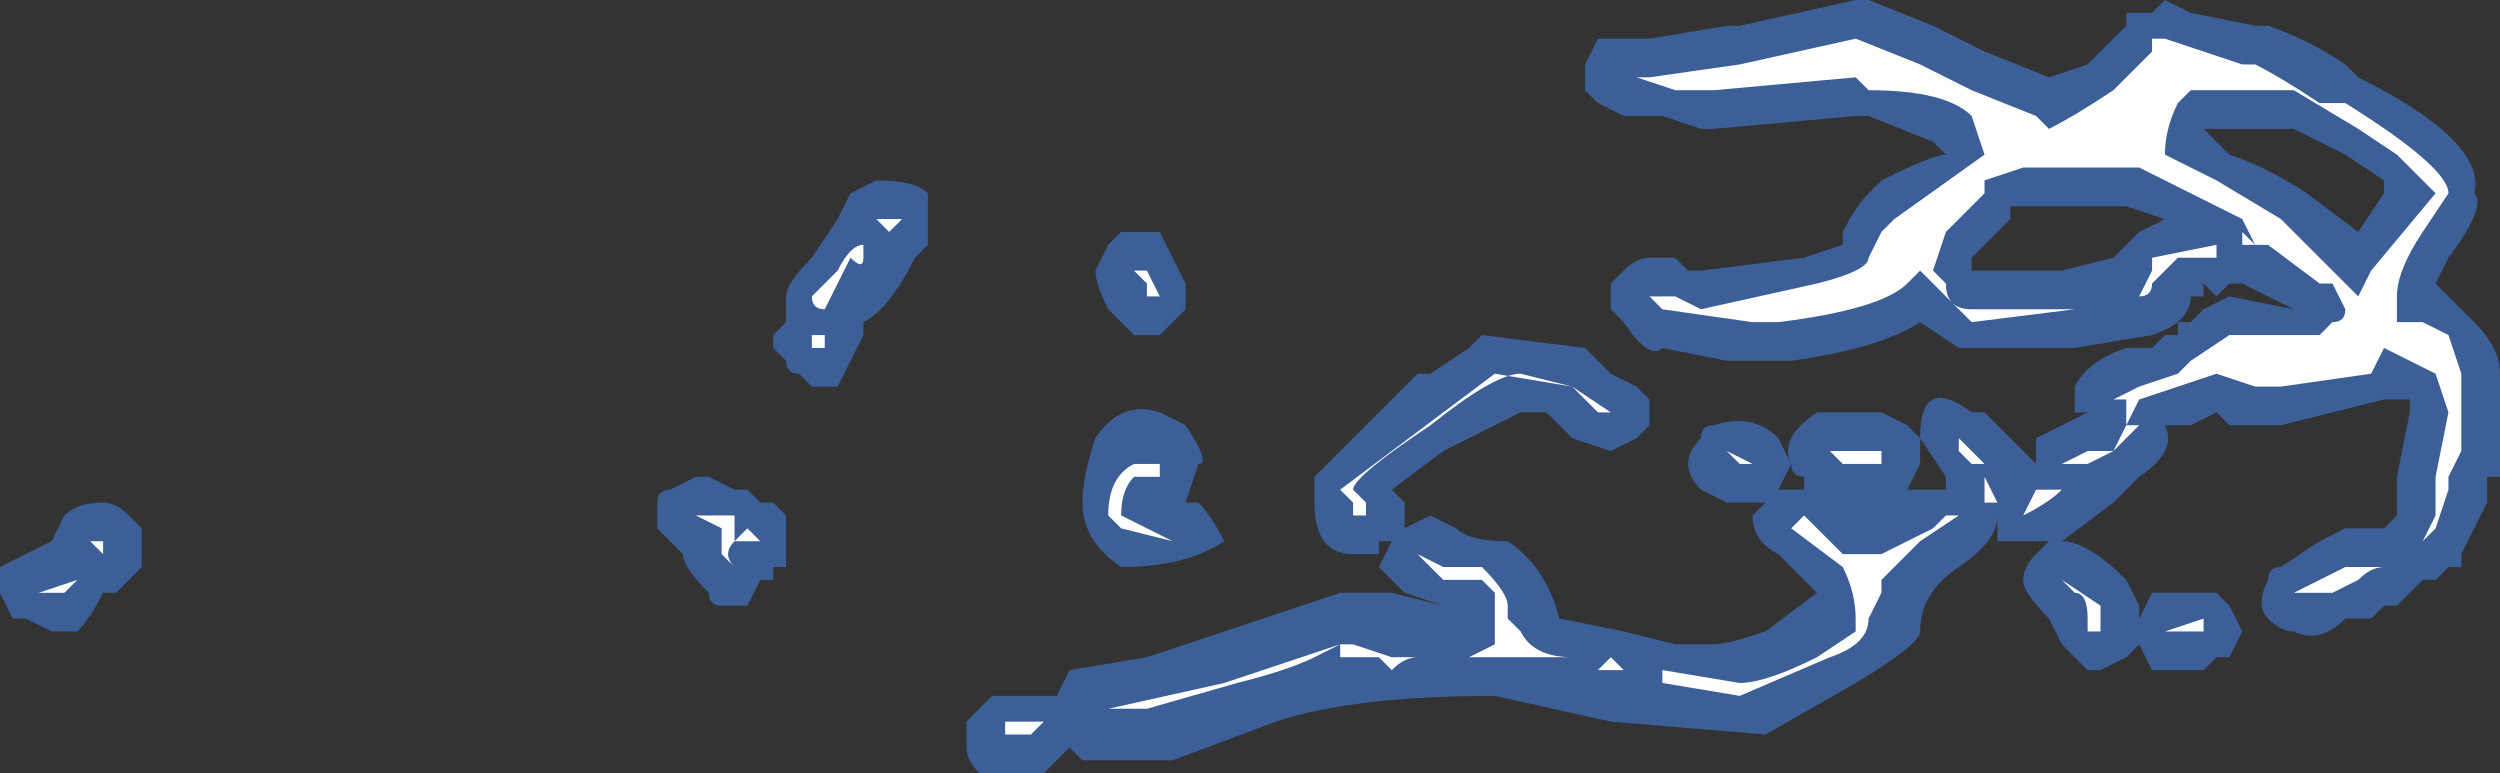 <?xml version="1.0" encoding="UTF-8" standalone="no"?>
<svg xmlns:ffdec="https://www.free-decompiler.com/flash" xmlns:xlink="http://www.w3.org/1999/xlink" ffdec:objectType="shape" height="3.0px" width="9.7px" xmlns="http://www.w3.org/2000/svg">
  <rect width="100%" height="100%" fill="#333333" stroke="none"/>
  <g transform="matrix(1.0, 0.0, 0.0, 1.0, 2.55, 9.4)">
    <path d="M6.1 -8.9 L6.0 -8.9 6.1 -8.8 Q6.25 -8.75 6.4 -8.65 L6.6 -8.5 6.7 -8.65 6.7 -8.7 6.55 -8.8 6.35 -8.9 6.1 -8.9 M6.2 -9.3 L6.25 -9.3 Q6.4 -9.25 6.55 -9.15 L6.6 -9.1 Q7.1 -8.85 7.05 -8.65 7.1 -8.6 6.95 -8.4 L6.9 -8.3 7.05 -8.15 Q7.15 -8.05 7.15 -7.95 L7.15 -7.55 7.1 -7.55 7.1 -7.45 7.0 -7.25 7.0 -7.2 6.95 -7.2 6.9 -7.15 6.85 -7.15 6.75 -7.05 6.7 -7.05 6.65 -7.0 6.55 -7.0 Q6.45 -6.9 6.35 -6.95 6.3 -6.95 6.25 -7.0 6.2 -7.05 6.25 -7.15 6.25 -7.2 6.3 -7.2 L6.45 -7.3 6.55 -7.35 6.7 -7.35 6.75 -7.4 6.75 -7.55 6.8 -7.8 6.8 -7.85 6.7 -7.85 6.3 -7.75 6.1 -7.75 6.05 -7.8 5.95 -7.75 5.85 -7.75 Q5.9 -7.65 5.75 -7.55 L5.65 -7.45 5.45 -7.3 Q5.55 -7.3 5.7 -7.15 L5.75 -7.05 5.75 -7.0 5.8 -7.1 6.05 -7.1 6.1 -7.05 6.15 -6.95 6.1 -6.85 6.05 -6.85 6.0 -6.8 5.8 -6.8 5.75 -6.9 5.7 -6.85 5.6 -6.8 5.55 -6.8 5.45 -6.9 5.4 -7.0 Q5.3 -7.1 5.3 -7.15 5.3 -7.2 5.35 -7.25 L5.4 -7.3 5.2 -7.3 5.2 -7.4 Q5.2 -7.3 5.05 -7.2 4.9 -7.1 4.9 -6.95 4.9 -6.9 4.65 -6.75 L4.3 -6.55 3.7 -6.6 3.25 -6.7 Q2.7 -6.7 2.4 -6.6 L2.0 -6.45 1.65 -6.45 1.6 -6.5 1.5 -6.4 1.25 -6.4 Q1.2 -6.45 1.2 -6.5 1.2 -6.55 1.2 -6.6 L1.3 -6.7 1.55 -6.7 1.6 -6.8 1.9 -6.85 2.65 -7.1 2.85 -7.1 3.05 -7.05 2.9 -7.1 2.8 -7.2 2.85 -7.3 2.8 -7.3 2.8 -7.25 2.7 -7.25 Q2.55 -7.25 2.55 -7.45 L2.55 -7.55 2.95 -7.95 3.0 -7.95 3.15 -8.05 3.2 -8.1 3.6 -8.05 3.7 -7.95 3.8 -7.9 3.85 -7.85 3.85 -7.75 3.8 -7.7 3.7 -7.65 3.55 -7.7 3.45 -7.8 3.35 -7.8 3.05 -7.65 2.85 -7.5 2.9 -7.45 2.9 -7.35 3.0 -7.4 3.1 -7.35 Q3.15 -7.3 3.3 -7.3 3.45 -7.2 3.5 -7.0 L3.75 -6.95 3.95 -6.9 4.1 -6.9 Q4.15 -6.9 4.3 -6.95 L4.5 -7.1 4.35 -7.25 Q4.25 -7.3 4.25 -7.4 L4.3 -7.45 4.15 -7.45 4.05 -7.5 Q4.0 -7.55 4.0 -7.6 4.0 -7.65 4.05 -7.7 4.05 -7.75 4.1 -7.75 4.25 -7.8 4.35 -7.7 L4.4 -7.6 4.35 -7.5 4.45 -7.5 4.45 -7.55 Q4.4 -7.55 4.4 -7.6 4.35 -7.7 4.5 -7.8 L4.75 -7.8 4.85 -7.75 4.9 -7.7 4.9 -7.6 4.85 -7.5 5.0 -7.5 5.0 -7.55 4.9 -7.7 Q4.9 -7.95 5.1 -7.8 L5.15 -7.8 5.35 -7.6 5.35 -7.7 5.55 -7.8 5.5 -7.8 5.5 -7.9 Q5.55 -8.0 5.7 -8.05 L5.8 -8.05 5.85 -8.1 5.9 -8.1 5.9 -8.15 5.95 -8.15 6.0 -8.2 6.1 -8.25 6.35 -8.2 6.15 -8.3 6.1 -8.3 6.05 -8.25 6.0 -8.3 6.0 -8.25 5.95 -8.25 Q5.95 -8.15 5.8 -8.1 L5.5 -8.05 5.05 -8.05 4.9 -8.15 Q4.75 -8.05 4.4 -8.0 L4.15 -8.0 3.9 -8.05 Q3.85 -8.0 3.75 -8.15 L3.7 -8.2 3.7 -8.3 3.75 -8.35 Q3.8 -8.4 3.85 -8.4 L3.95 -8.4 4.0 -8.35 4.05 -8.35 4.45 -8.4 4.6 -8.45 4.6 -8.5 Q4.65 -8.6 4.7 -8.65 L4.75 -8.7 Q4.95 -8.8 5.0 -8.8 L4.95 -8.85 4.7 -8.95 4.65 -8.95 4.1 -8.9 4.05 -8.9 3.9 -8.95 3.75 -8.95 3.65 -9.0 3.6 -9.05 3.6 -9.15 3.65 -9.25 3.85 -9.25 4.15 -9.3 4.2 -9.3 4.65 -9.4 4.7 -9.4 4.95 -9.3 5.15 -9.2 5.4 -9.1 5.55 -9.15 5.7 -9.3 5.7 -9.35 5.8 -9.35 5.85 -9.4 5.95 -9.35 6.2 -9.3 M5.85 -8.55 L5.7 -8.6 5.25 -8.6 5.25 -8.55 5.1 -8.4 5.1 -8.35 5.45 -8.35 5.65 -8.4 5.75 -8.5 5.85 -8.55 M0.85 -8.7 Q1.0 -8.7 1.05 -8.65 L1.05 -8.45 1.0 -8.4 Q0.9 -8.2 0.8 -8.15 L0.8 -8.1 0.7 -7.9 0.6 -7.9 0.55 -7.95 Q0.5 -7.95 0.5 -8.0 L0.45 -8.05 0.45 -8.1 0.5 -8.15 0.5 -8.25 Q0.5 -8.3 0.6 -8.4 L0.7 -8.55 0.75 -8.65 0.85 -8.7 M0.3 -7.5 L0.35 -7.5 0.4 -7.45 0.45 -7.45 0.5 -7.4 0.5 -7.2 0.45 -7.2 0.45 -7.15 0.4 -7.15 0.35 -7.05 0.25 -7.05 Q0.2 -7.05 0.2 -7.1 0.1 -7.2 0.1 -7.25 L0.0 -7.35 Q0.0 -7.4 0.0 -7.45 0.0 -7.5 0.05 -7.5 L0.15 -7.55 0.2 -7.55 0.3 -7.5 M1.85 -8.5 L1.95 -8.5 2.05 -8.3 2.05 -8.2 1.95 -8.1 1.85 -8.1 Q1.8 -8.15 1.75 -8.2 1.7 -8.3 1.7 -8.35 L1.75 -8.45 1.8 -8.5 1.85 -8.5 M2.1 -7.6 L2.05 -7.45 2.1 -7.45 Q2.15 -7.4 2.2 -7.3 2.05 -7.2 1.8 -7.2 1.65 -7.3 1.65 -7.45 1.65 -7.55 1.7 -7.7 1.8 -7.85 1.95 -7.8 L2.05 -7.75 Q2.15 -7.6 2.1 -7.6 M5.35 -7.5 L5.35 -7.45 5.4 -7.5 5.35 -7.5 M-2.45 -7.25 L-2.35 -7.3 -2.3 -7.4 Q-2.25 -7.45 -2.15 -7.45 -2.1 -7.45 -2.05 -7.4 L-2.0 -7.35 -2.0 -7.2 -2.1 -7.1 -2.15 -7.1 Q-2.2 -7.0 -2.25 -6.95 L-2.35 -6.95 -2.45 -7.0 -2.5 -7.0 -2.55 -7.1 -2.55 -7.2 -2.45 -7.25" fill="#437edb" fill-opacity="0.6" fill-rule="evenodd" stroke="none"/>
    <path d="M5.9 -9.0 Q5.85 -8.9 5.85 -8.8 L6.05 -8.7 6.3 -8.55 6.6 -8.25 6.65 -8.35 6.9 -8.65 6.75 -8.8 6.6 -8.9 6.35 -9.05 5.95 -9.05 5.9 -9.0 M5.8 -9.25 L5.85 -9.25 6.15 -9.15 6.2 -9.15 Q6.3 -9.1 6.45 -9.0 L6.55 -9.0 Q6.95 -8.75 6.95 -8.65 L6.85 -8.5 Q6.75 -8.35 6.75 -8.25 6.75 -8.2 6.75 -8.15 L6.85 -8.15 6.95 -8.1 7.0 -7.95 7.0 -7.65 6.95 -7.55 6.95 -7.5 6.9 -7.35 6.85 -7.3 6.9 -7.4 6.9 -7.55 6.95 -7.8 6.9 -7.95 6.7 -8.05 6.65 -7.95 6.3 -7.9 6.2 -7.9 6.05 -7.95 5.75 -7.85 5.7 -7.75 5.75 -7.75 5.65 -7.65 5.55 -7.6 5.45 -7.6 5.55 -7.65 5.65 -7.65 5.7 -7.75 5.7 -7.85 5.65 -7.85 5.75 -7.9 5.9 -7.95 5.95 -8.0 6.1 -8.1 6.45 -8.1 6.5 -8.15 Q6.55 -8.15 6.55 -8.2 L6.5 -8.3 6.45 -8.3 6.25 -8.45 6.05 -8.45 6.05 -8.4 5.9 -8.4 5.8 -8.3 Q5.8 -8.25 5.75 -8.25 L5.5 -8.2 5.1 -8.15 Q5.05 -8.2 4.95 -8.3 L4.9 -8.35 4.85 -8.3 Q4.75 -8.2 4.35 -8.15 L4.25 -8.15 3.9 -8.2 3.85 -8.25 3.95 -8.25 4.05 -8.2 4.5 -8.3 Q4.7 -8.35 4.7 -8.4 L4.75 -8.5 4.8 -8.55 5.15 -8.8 5.1 -8.95 Q5.0 -9.05 4.7 -9.05 L4.65 -9.1 4.1 -9.05 3.95 -9.05 3.8 -9.1 3.85 -9.1 4.2 -9.15 4.65 -9.25 4.9 -9.15 5.1 -9.05 5.35 -8.95 5.4 -8.9 Q5.5 -8.95 5.65 -9.05 L5.8 -9.2 5.8 -9.25 M6.2 -8.45 L6.15 -8.55 5.75 -8.75 5.3 -8.75 5.15 -8.7 5.15 -8.65 5.0 -8.5 4.95 -8.35 5.0 -8.3 Q5.0 -8.2 5.1 -8.2 L5.5 -8.2 5.75 -8.25 5.8 -8.35 5.8 -8.4 6.05 -8.45 6.15 -8.45 6.15 -8.5 6.2 -8.45 M6.35 -7.1 L6.55 -7.2 6.7 -7.2 Q6.65 -7.2 6.6 -7.15 L6.5 -7.1 6.35 -7.1 M0.8 -8.4 Q0.8 -8.35 0.75 -8.4 L0.65 -8.2 Q0.6 -8.2 0.6 -8.25 L0.7 -8.35 Q0.75 -8.45 0.8 -8.45 L0.8 -8.4 M0.9 -8.5 L0.85 -8.55 0.95 -8.55 0.9 -8.5 M0.65 -8.1 L0.65 -8.05 0.6 -8.05 0.6 -8.1 0.65 -8.1 M0.3 -7.35 L0.3 -7.3 Q0.25 -7.25 0.3 -7.2 L0.25 -7.25 0.25 -7.35 0.15 -7.4 0.3 -7.4 0.3 -7.35 M0.35 -7.35 L0.4 -7.3 0.3 -7.3 0.35 -7.35 M1.85 -8.35 L1.9 -8.35 1.95 -8.25 1.9 -8.25 1.9 -8.3 1.85 -8.35 M1.95 -7.6 L1.95 -7.55 1.85 -7.55 Q1.8 -7.5 1.8 -7.4 L2.0 -7.3 Q2.05 -7.3 2.0 -7.3 L1.8 -7.35 1.75 -7.4 Q1.75 -7.55 1.85 -7.6 L1.95 -7.6 M2.7 -7.4 L2.7 -7.45 2.65 -7.5 3.25 -7.95 3.55 -7.9 3.7 -7.8 3.65 -7.8 3.55 -7.9 3.35 -7.95 Q3.25 -7.95 3.0 -7.75 2.7 -7.55 2.7 -7.5 L2.75 -7.45 2.75 -7.4 2.7 -7.4 M3.25 -7.1 L3.2 -7.15 3.05 -7.15 2.95 -7.25 3.05 -7.2 3.2 -7.2 Q3.3 -7.1 3.3 -7.05 L3.3 -7.0 3.35 -6.95 Q3.4 -6.85 3.55 -6.85 L3.15 -6.85 3.25 -6.9 3.25 -7.1 M4.2 -7.6 L4.15 -7.65 4.25 -7.6 4.2 -7.6 M5.05 -7.7 Q5.1 -7.65 5.15 -7.6 L5.1 -7.6 5.05 -7.65 5.05 -7.7 M4.75 -7.6 L4.6 -7.6 4.55 -7.65 4.75 -7.65 4.75 -7.6 M4.5 -7.35 L4.6 -7.25 4.75 -7.25 4.95 -7.35 5.0 -7.4 5.05 -7.4 4.9 -7.3 4.75 -7.15 4.75 -7.1 4.7 -7.0 Q4.7 -6.9 4.55 -6.85 L4.2 -6.7 3.9 -6.75 3.9 -6.8 4.2 -6.75 Q4.3 -6.75 4.5 -6.85 L4.65 -6.95 4.65 -7.0 Q4.65 -7.1 4.6 -7.2 L4.4 -7.35 4.45 -7.4 4.5 -7.35 M5.15 -7.5 L5.15 -7.55 5.2 -7.45 5.15 -7.45 5.15 -7.5 M5.35 -7.5 L5.45 -7.5 Q5.4 -7.45 5.3 -7.4 L5.35 -7.5 M5.45 -7.15 L5.6 -7.05 5.6 -6.95 5.55 -6.95 5.55 -7.0 Q5.55 -7.1 5.5 -7.1 L5.45 -7.15 M3.75 -6.8 L3.65 -6.8 3.7 -6.85 3.75 -6.8 M3.3 -6.95 L3.3 -6.95 M2.95 -6.85 L2.95 -6.85 Q2.9 -6.85 2.85 -6.8 L2.8 -6.85 2.65 -6.85 2.65 -6.9 2.55 -6.85 Q2.45 -6.8 2.25 -6.75 L1.9 -6.65 1.75 -6.65 2.2 -6.75 Q2.35 -6.8 2.65 -6.9 L2.7 -6.9 2.85 -6.85 2.95 -6.85 M1.45 -6.55 L1.35 -6.55 1.35 -6.6 1.5 -6.6 1.45 -6.55 M6.0 -6.95 L5.85 -6.95 6.0 -7.0 6.0 -6.95 M-2.3 -7.1 L-2.4 -7.1 -2.25 -7.15 -2.3 -7.1 M-2.15 -7.25 L-2.2 -7.3 -2.15 -7.3 -2.15 -7.25" fill="#ffffff" fill-rule="evenodd" stroke="none"/>
  </g>
</svg>
